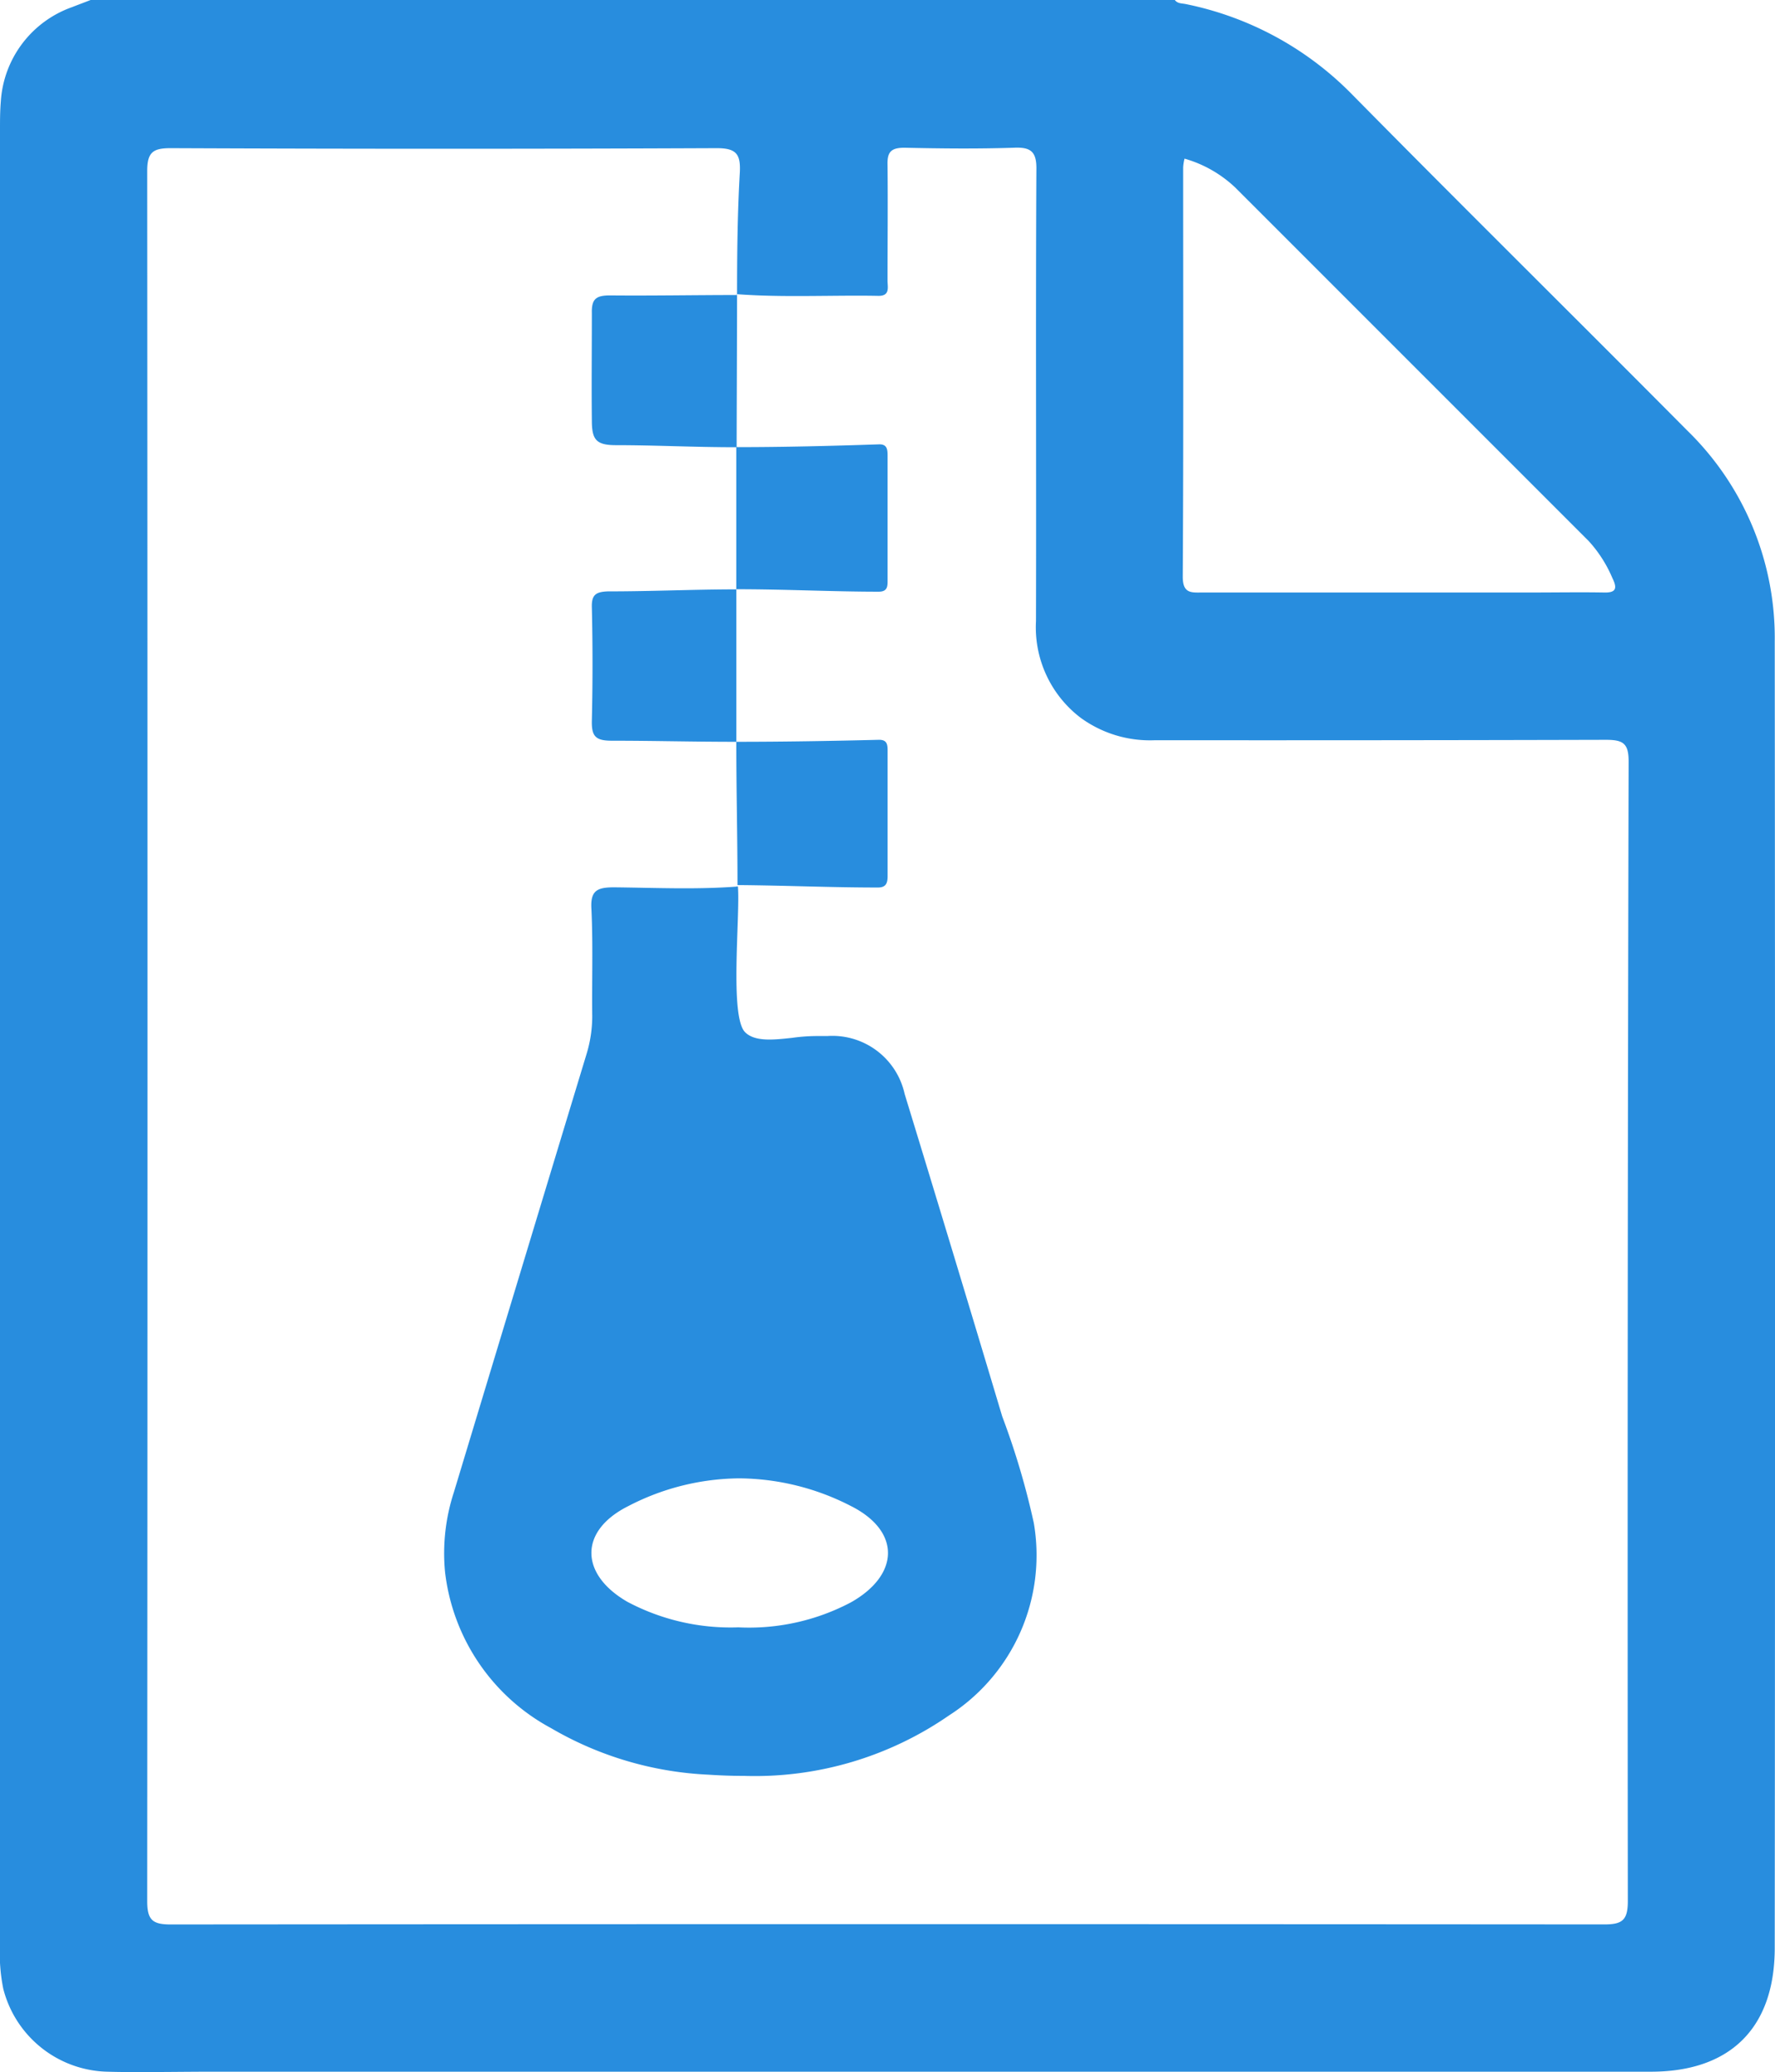 <svg xmlns="http://www.w3.org/2000/svg" viewBox="0 0 74.56 87">
  <defs>
    <style>
      .cls-1 {
        fill: #288dde;
      }
    </style>
  </defs>
  <path id="Union_11" data-name="Union 11" class="cls-1" d="M4.539,86.985A4.625,4.625,0,0,1,.137,83.5,7.457,7.457,0,0,1,0,81.65V5.456c0-.391,0-.783.034-1.191A4.5,4.5,0,0,1,3.026.3c.254-.1.526-.2.78-.3H49.349c.117.154.288.137.459.171a13.538,13.538,0,0,1,6.916,3.722c4.69,4.757,9.446,9.446,14.153,14.186a12.144,12.144,0,0,1,3.672,8.853q.025,27.429,0,54.852c0,3.347-1.851,5.2-5.2,5.2H8.957c-.986,0-1.965.015-2.945.015C5.522,87,5.031,87,4.539,86.985ZM67.394,80.8c.763,0,.984-.187.984-.987q-.025-23.905.034-47.833c0-.763-.221-.917-.951-.917q-9.48.025-18.946.017a4.948,4.948,0,0,1-3.11-.934,4.771,4.771,0,0,1-1.888-4.063c.017-6.32-.017-12.623.017-18.946.017-.763-.221-.968-.951-.934-1.53.05-3.059.034-4.589,0-.576,0-.73.187-.713.73.017,1.614,0,3.23,0,4.843,0,.288.12.663-.408.646-.71-.014-1.421-.006-2.128,0-1.261.011-2.522.025-3.784-.07,0-1.683.017-3.417.117-5.131.034-.749-.151-1-.968-1q-11.472.05-22.939,0c-.749,0-.987.171-.987.968q.025,36.3,0,72.626c0,.8.221.987.987.987q15.05-.013,30.109-.013T67.394,80.8ZM49.7,7.036c0,5.707.017,11.435-.017,17.178,0,.73.375.663.85.663H64.385c.987,0,1.988-.017,2.975,0,.509.017.593-.154.372-.6a5.456,5.456,0,0,0-1-1.563L51.9,7.886a5.153,5.153,0,0,0-2.142-1.225A1.925,1.925,0,0,0,49.7,7.036ZM29.754,74.513a14.4,14.4,0,0,1-6.608-1.955A8.558,8.558,0,0,1,18.694,66a8.249,8.249,0,0,1,.372-3.347q2.781-9.2,5.573-18.4a5.432,5.432,0,0,0,.238-1.58c-.017-1.513.036-3.006-.034-4.5-.05-.783.238-.917.954-.917,1.714.017,3.431.1,5.2-.034.1,1.222-.358,5.453.3,6.116.408.408,1.188.324,1.977.238A7.6,7.6,0,0,1,34.41,43.5h.341A3.108,3.108,0,0,1,38,45.931q2.068,6.753,4.1,13.543a32.07,32.07,0,0,1,1.325,4.469,7.987,7.987,0,0,1-3.568,8.087,14.337,14.337,0,0,1-8.6,2.534Q30.509,74.564,29.754,74.513ZM26.373,63.246c-2.055,1.037-2.022,2.855-.017,4.01a9.246,9.246,0,0,0,4.656,1.071,9.149,9.149,0,0,0,4.74-1.054c2.041-1.155,2.092-2.989-.017-4.044a10.388,10.388,0,0,0-4.675-1.158A10.276,10.276,0,0,0,26.373,63.246Zm4.606-26.085c0-2.089-.05-3.839-.05-6.015,1.988,0,3.993-.034,6-.084.322,0,.355.187.355.442v5.268c0,.288-.05.492-.405.492C34.922,37.265,33.018,37.178,30.979,37.161Zm-.016.036h.016v.017Zm-.021.014s0-.006,0-.008l.017.008Zm-.017-.017c.013,0,.016,0,.017.008Zm.036,0c-.008-.009,0-.006,0,0Zm-.034-6.035Zm0,0Zm0,0Zm0,0Zm0,0ZM25.694,31.1c-.68,0-.85-.187-.833-.85q.055-2.37,0-4.74c-.017-.526.154-.663.68-.68,1.888,0,3.6-.084,5.389-.084v6.4C29.075,31.146,27.444,31.1,25.694,31.1Zm5.235-6.356V18.778c-1.8,0-3.388-.087-5.05-.087-.831,0-1.018-.221-1.018-1.035-.017-1.463,0-2.822,0-4.505-.017-.61.187-.747.763-.747,1.767.017,3.535-.017,5.336-.017,0,1.866-.017,5.346-.017,6.387,1.984,0,3.984-.05,5.968-.117.372-.017.372.238.372.509v5.168c0,.254.02.509-.372.509C34.955,24.843,33.018,24.74,30.929,24.74Zm0,.02Zm0-12.388v-.017h.017v.017Z" transform="translate(0)"/>
</svg>
